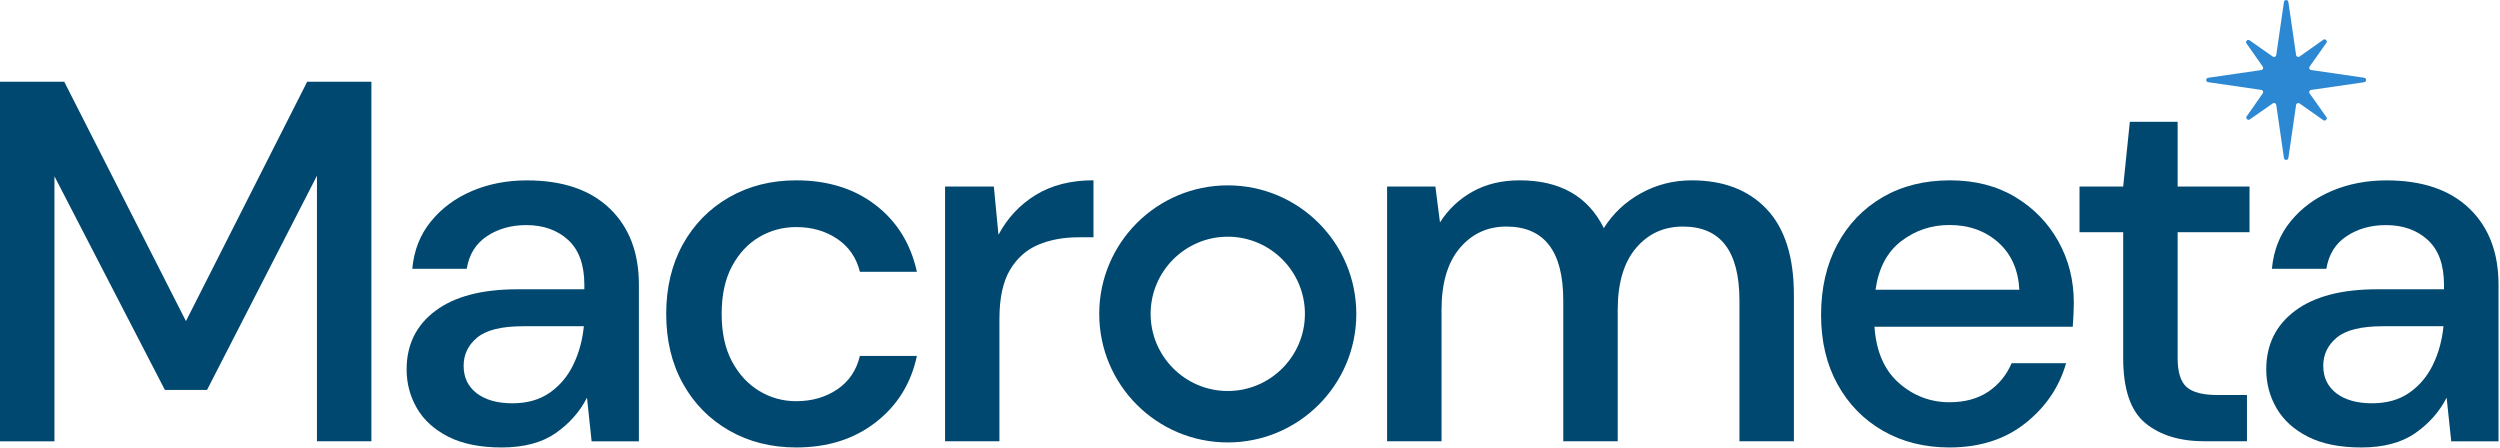<svg width="999" height="179" viewBox="0 0 999 179" fill="none" xmlns="http://www.w3.org/2000/svg">
<path d="M490.617 94.586C507.611 94.586 521.446 108.422 521.446 125.415C521.446 142.409 507.611 156.244 490.617 156.244C473.624 156.244 459.788 142.409 459.788 125.415C459.788 108.422 473.624 94.586 490.617 94.586ZM490.617 74.07C462.252 74.07 439.254 97.069 439.254 125.434C439.254 153.798 462.252 176.797 490.617 176.797C518.982 176.797 541.981 153.798 541.981 125.434C541.981 97.069 518.982 74.07 490.617 74.07Z" fill="#00486F"/>
<path d="M0 176.34V32.654H25.663L74.307 128.317L122.75 32.654H148.413V176.34H126.656V70.219L82.722 155.824H65.892L21.757 70.438V176.359H0V176.34Z" fill="#00486F"/>
<path d="M200.469 178.805C191.853 178.805 184.734 177.363 179.113 174.497C173.491 171.631 169.329 167.835 166.591 163.107C163.853 158.38 162.484 153.214 162.484 147.61C162.484 137.754 166.318 129.96 173.984 124.21C181.65 118.461 192.602 115.595 206.82 115.595H233.506V113.752C233.506 105.812 231.352 99.861 227.044 95.9C222.737 91.94 217.151 89.95 210.307 89.95C204.283 89.95 199.045 91.428 194.609 94.367C190.156 97.306 187.454 101.65 186.505 107.4H164.748C165.423 100.007 167.924 93.674 172.25 88.417C176.557 83.142 182.033 79.108 188.677 76.297C195.321 73.486 202.604 72.081 210.544 72.081C224.781 72.081 235.787 75.804 243.6 83.269C251.394 90.735 255.3 100.883 255.3 113.752V176.359H236.408L234.565 158.909C231.699 164.531 227.519 169.24 222.043 173.073C216.549 176.888 209.358 178.805 200.469 178.805ZM204.776 161.154C210.654 161.154 215.618 159.749 219.652 156.938C223.686 154.127 226.844 150.403 229.089 145.749C231.352 141.094 232.758 135.965 233.305 130.362H209.084C200.468 130.362 194.335 131.877 190.703 134.87C187.071 137.882 185.264 141.642 185.264 146.169C185.264 150.823 187.016 154.474 190.502 157.157C194.007 159.822 198.753 161.154 204.776 161.154Z" fill="#00486F"/>
<path d="M318.146 178.804C308.162 178.804 299.218 176.541 291.351 172.033C283.484 167.524 277.315 161.264 272.879 153.251C268.425 145.238 266.217 135.983 266.217 125.433C266.217 114.901 268.444 105.629 272.879 97.616C277.333 89.603 283.484 83.343 291.351 78.834C299.218 74.326 308.144 72.062 318.146 72.062C330.74 72.062 341.309 75.348 349.869 81.919C358.412 88.49 363.924 97.379 366.388 108.604H343.609C342.24 103.001 339.228 98.62 334.574 95.462C329.919 92.323 324.443 90.735 318.146 90.735C312.816 90.735 307.888 92.067 303.361 94.732C298.853 97.397 295.22 101.303 292.483 106.432C289.745 111.561 288.376 117.895 288.376 125.415C288.376 132.935 289.745 139.269 292.483 144.398C295.22 149.527 298.853 153.47 303.361 156.208C307.87 158.945 312.798 160.314 318.146 160.314C324.443 160.314 329.919 158.745 334.574 155.587C339.228 152.447 342.24 147.994 343.609 142.244H366.388C364.052 153.196 358.594 162.03 349.961 168.729C341.345 175.446 330.74 178.804 318.146 178.804Z" fill="#00486F"/>
<path d="M377.65 176.34V74.526H397.144L398.988 93.82C402.547 87.121 407.512 81.809 413.864 77.903C420.234 73.997 427.919 72.044 436.954 72.044V94.823H431.003C424.98 94.823 419.614 95.809 414.886 97.799C410.159 99.788 406.398 103.128 403.588 107.856C400.777 112.583 399.371 119.118 399.371 127.459V176.322H377.65V176.34Z" fill="#00486F"/>
<path d="M554.281 176.34V74.526H573.574L575.418 88.891C578.703 83.689 583.048 79.582 588.45 76.571C593.853 73.559 600.114 72.062 607.233 72.062C623.386 72.062 634.593 78.433 640.891 91.155C644.578 85.277 649.542 80.623 655.767 77.191C661.991 73.778 668.726 72.062 675.991 72.062C688.713 72.062 698.697 75.895 705.962 83.561C713.208 91.228 716.84 102.654 716.84 117.84V176.34H695.083V120.085C695.083 100.372 687.563 90.534 672.505 90.534C664.838 90.534 658.578 93.4 653.722 99.149C648.867 104.899 646.439 113.113 646.439 123.791V176.34H624.682V120.085C624.682 100.372 617.089 90.534 601.903 90.534C594.383 90.534 588.177 93.4 583.321 99.149C578.466 104.899 576.038 113.113 576.038 123.791V176.34H554.281Z" fill="#00486F"/>
<path d="M779.01 178.804C769.025 178.804 760.154 176.578 752.434 172.142C744.694 167.689 738.653 161.501 734.272 153.561C729.891 145.621 727.701 136.385 727.701 125.853C727.701 115.175 729.855 105.812 734.163 97.726C738.47 89.658 744.494 83.361 752.233 78.834C759.972 74.326 768.971 72.062 779.229 72.062C789.213 72.062 797.901 74.289 805.294 78.725C812.686 83.178 818.436 89.092 822.543 96.484C826.649 103.877 828.694 112.018 828.694 120.907C828.694 122.276 828.657 123.754 828.584 125.324C828.511 126.894 828.42 128.646 828.274 130.562H749.039C749.714 140.419 752.963 147.903 758.785 153.032C764.608 158.161 771.344 160.734 779.01 160.734C785.161 160.734 790.326 159.329 794.506 156.518C798.686 153.707 801.789 149.91 803.852 145.128H825.609C822.871 154.711 817.432 162.706 809.291 169.149C801.15 175.592 791.057 178.804 779.01 178.804ZM779.01 89.913C771.763 89.913 765.32 92.067 759.716 96.375C754.095 100.683 750.681 107.144 749.458 115.778H806.936C806.516 107.838 803.724 101.54 798.522 96.886C793.302 92.25 786.804 89.913 779.01 89.913Z" fill="#00486F"/>
<path d="M881.078 176.341C871.094 176.341 863.154 173.913 857.259 169.058C851.381 164.202 848.424 155.551 848.424 143.084V92.797H830.975V74.527H848.424L851.089 48.662H870.182V74.527H898.911V92.797H870.182V143.084C870.182 148.706 871.386 152.557 873.777 154.674C876.168 156.792 880.312 157.85 886.189 157.85H897.889V176.322H881.078V176.341Z" fill="#00486F"/>
<path d="M943.578 178.805C934.963 178.805 927.844 177.363 922.222 174.497C916.6 171.631 912.439 167.835 909.701 163.107C906.963 158.38 905.594 153.214 905.594 147.61C905.594 137.754 909.427 129.96 917.093 124.21C924.759 118.461 935.711 115.595 949.93 115.595H976.615V113.752C976.615 105.812 974.461 99.861 970.154 95.9C965.846 91.94 960.261 89.95 953.416 89.95C947.393 89.95 942.154 91.428 937.719 94.367C933.265 97.306 930.564 101.65 929.614 107.4H907.857C908.532 100.007 911.033 93.674 915.359 88.417C919.667 83.142 925.142 79.108 931.786 76.297C938.43 73.486 945.713 72.081 953.653 72.081C967.89 72.081 978.897 75.804 986.709 83.269C994.503 90.735 998.409 100.883 998.409 113.752V176.359H979.517L977.674 158.909C974.808 164.531 970.628 169.24 965.153 173.073C959.658 176.888 952.467 178.805 943.578 178.805ZM947.886 161.154C953.763 161.154 958.727 159.749 962.761 156.938C966.795 154.127 969.953 150.403 972.198 145.749C974.461 141.094 975.867 135.965 976.415 130.362H952.193C943.578 130.362 937.445 131.877 933.812 134.87C930.18 137.882 928.373 141.642 928.373 146.169C928.373 150.823 930.125 154.474 933.612 157.157C937.116 159.822 941.862 161.154 947.886 161.154Z" fill="#00486F"/>
<path d="M944.735 31.064L923.528 27.988C922.873 27.888 922.545 27.133 922.929 26.592L929.614 17.136C930.07 16.481 929.543 15.726 928.887 15.726C928.716 15.726 928.545 15.783 928.374 15.897L918.911 22.576C918.754 22.69 918.568 22.747 918.397 22.747C917.984 22.747 917.585 22.448 917.514 21.978L914.435 0.788C914.364 0.275 913.951 0.019 913.552 0.019C913.153 0.019 912.739 0.275 912.668 0.788L909.59 21.992C909.518 22.462 909.119 22.761 908.706 22.761C908.535 22.761 908.35 22.704 908.193 22.605L898.943 16.125C898.772 16.011 898.601 15.954 898.43 15.954C897.789 15.954 897.247 16.709 897.703 17.364L904.188 26.606C904.573 27.148 904.245 27.902 903.59 28.002L882.368 31.078C881.356 31.22 881.356 32.687 882.368 32.844L903.59 35.92C904.245 36.02 904.573 36.774 904.188 37.316L897.789 46.472C897.333 47.113 897.874 47.882 898.516 47.882C898.687 47.882 898.858 47.825 899.029 47.711L908.193 41.317C908.35 41.203 908.535 41.161 908.706 41.161C909.119 41.161 909.518 41.46 909.59 41.929L912.668 63.134C912.739 63.647 913.153 63.903 913.552 63.903C913.951 63.903 914.364 63.647 914.435 63.134L917.514 41.944C917.585 41.474 917.984 41.175 918.397 41.175C918.568 41.175 918.754 41.232 918.911 41.346L928.374 48.01C928.545 48.139 928.716 48.181 928.887 48.181C929.543 48.181 930.07 47.412 929.614 46.771L922.929 37.33C922.545 36.789 922.873 36.034 923.528 35.934L944.735 32.858C945.747 32.687 945.747 31.22 944.735 31.064Z" fill="#2D88D3"/>
</svg>
